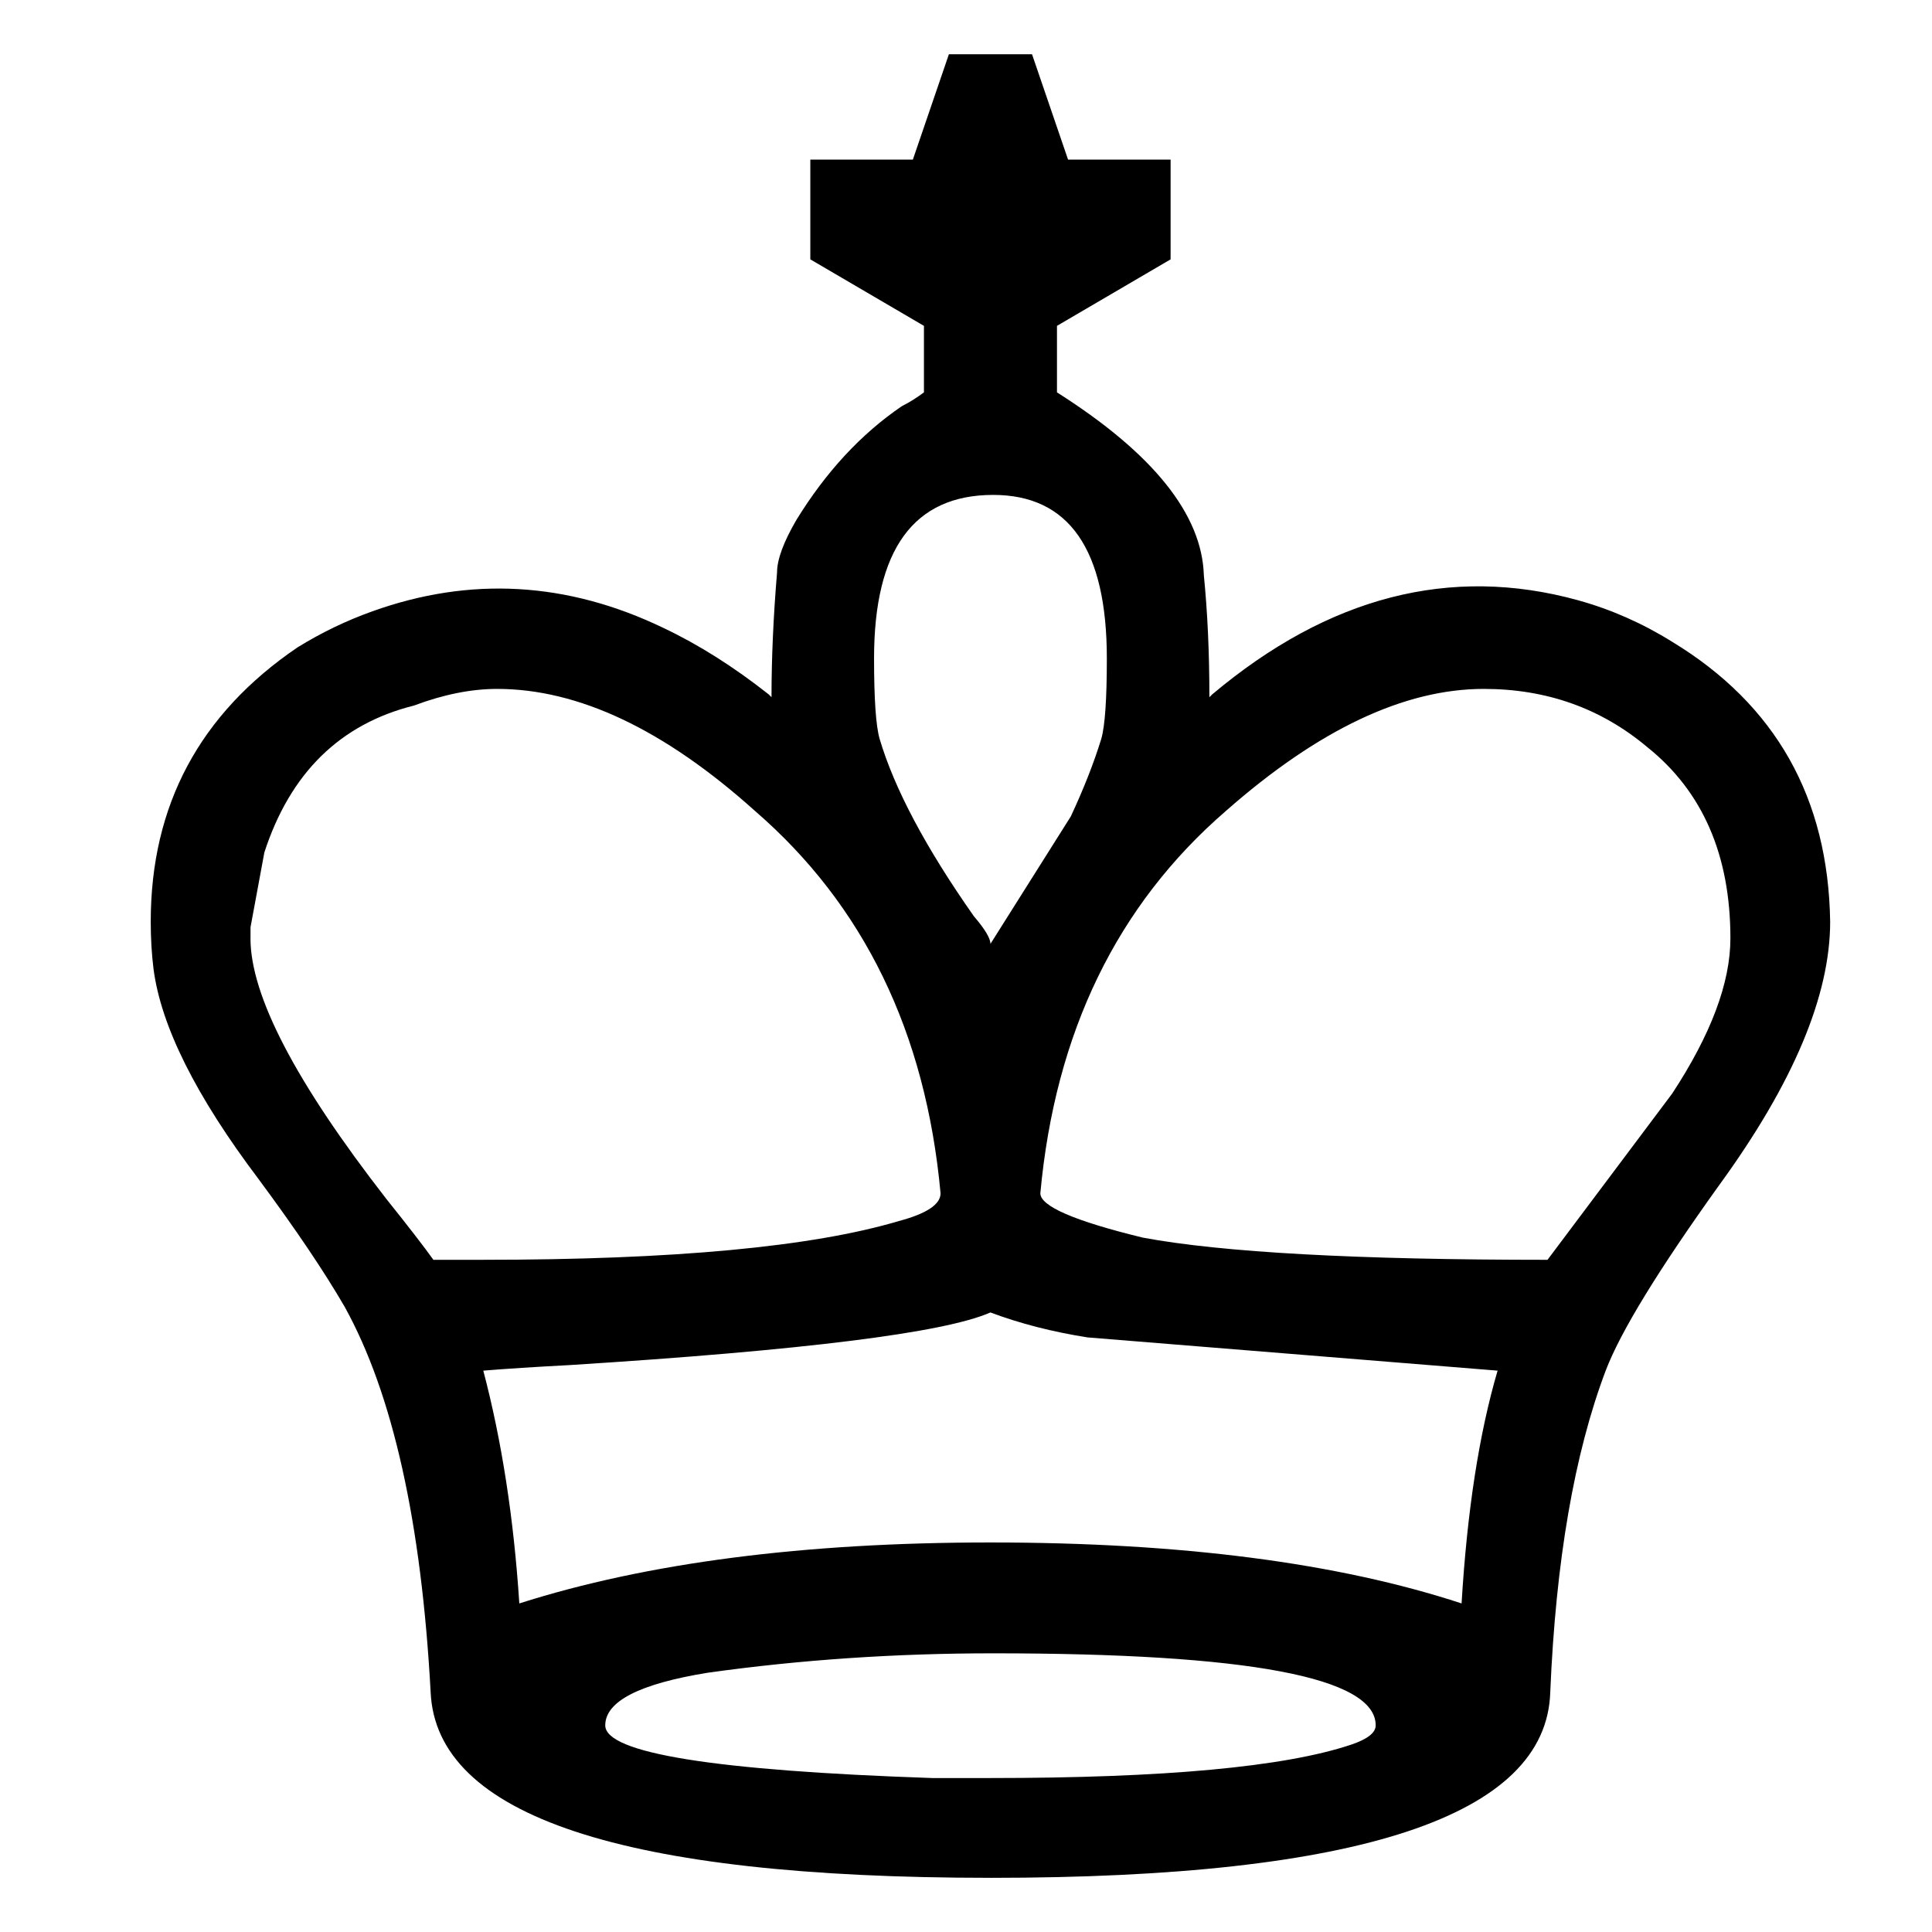 <?xml version="1.0" encoding="UTF-8" standalone="no"?>
<svg
   viewBox="0 0 90 90"
   version="1.1"
   id="svg204"
   sodipodi:docname="white king.svg"
   width="90"
   height="90"
   inkscape:export-filename="white king.svg"
   inkscape:export-xdpi="96"
   inkscape:export-ydpi="96"
   xmlns:inkscape="http://www.inkscape.org/namespaces/inkscape"
   xmlns:sodipodi="http://sodipodi.sourceforge.net/DTD/sodipodi-0.dtd"
   xmlns="http://www.w3.org/2000/svg"
   xmlns:svg="http://www.w3.org/2000/svg">
  <defs
     id="defs208" />
  <sodipodi:namedview
     id="namedview206"
     pagecolor="#ffffff"
     bordercolor="#000000"
     borderopacity="0.25"
     inkscape:showpageshadow="2"
     inkscape:pageopacity="0.0"
     inkscape:pagecheckerboard="0"
     inkscape:deskcolor="#d1d1d1"
     showgrid="false" />
  <path
     d="m 46.139,87.476 c -17.127,0 -25.82,-2.883 -26.078,-8.65 -0.43,-7.918 -1.764,-13.9 -4.002,-17.945 -0.947,-1.635 -2.281,-3.615 -4.002,-5.939 -2.926,-3.873 -4.561,-7.144 -4.906,-9.812 -0.086,-0.689 -0.129,-1.42 -0.129,-2.195 0,-5.422 2.281,-9.682 6.842,-12.781 1.119,-0.689 2.281,-1.248 3.486,-1.678 4.561,-1.635 9.08,-1.377 13.555,0.775 1.635,0.775 3.271,1.807 4.906,3.098 l 0.129,0.129 c 0,-1.807 0.086,-3.744 0.258,-5.809 0,-0.602 0.301,-1.42 0.904,-2.453 1.377,-2.238 3.012,-4.002 4.906,-5.293 0.344,-0.172 0.689,-0.387 1.033,-0.645 v -3.098 l -5.293,-3.098 V 7.434 h 4.777 l 1.678,-4.906 h 3.873 l 1.678,4.906 h 4.777 v 4.648 l -5.293,3.098 v 3.098 c 4.476,2.84 6.756,5.68 6.842,8.521 0.172,1.721 0.258,3.615 0.258,5.68 l 0.129,-0.129 c 5.422,-4.561 11.103,-6.025 17.041,-4.389 1.549,0.43 3.012,1.076 4.389,1.937 4.82,2.926 7.273,7.273 7.359,13.039 0,3.443 -1.721,7.531 -5.164,12.264 -2.84,3.959 -4.605,6.842 -5.293,8.65 -1.463,3.873 -2.324,8.865 -2.582,14.976 -0.172,5.766 -8.865,8.65 -26.078,8.65 m 0,-43.507 3.744,-5.939 c 0.602,-1.291 1.076,-2.496 1.42,-3.615 0.172,-0.602 0.258,-1.85 0.258,-3.744 0,-5.078 -1.764,-7.617 -5.293,-7.617 -3.701,0 -5.551,2.539 -5.551,7.617 0,1.893 0.086,3.141 0.258,3.744 0.689,2.324 2.152,5.078 4.389,8.262 0.516,0.602 0.775,1.033 0.775,1.291 m 34.47,-0.258 c 0,-3.873 -1.291,-6.842 -3.873,-8.908 -2.152,-1.807 -4.691,-2.711 -7.617,-2.711 -3.701,0 -7.703,1.893 -12.006,5.68 -5.078,4.389 -7.961,10.328 -8.65,17.816 0,0.602 1.592,1.291 4.777,2.066 3.701,0.689 9.984,1.033 18.849,1.033 l 5.809,-7.746 c 1.807,-2.754 2.711,-5.164 2.711,-7.23 m -34.47,17.428 c -2.152,0.947 -8.693,1.764 -19.623,2.453 -1.635,0.086 -2.969,0.172 -4.002,0.258 0.861,3.271 1.42,6.885 1.678,10.844 5.939,-1.893 13.254,-2.84 21.947,-2.84 8.865,0 16.181,0.947 21.947,2.84 0.258,-4.303 0.818,-7.918 1.678,-10.844 l -19.107,-1.549 c -1.635,-0.258 -3.141,-0.645 -4.519,-1.162 m -34.47,-17.428 c 0,2.668 2.109,6.713 6.326,12.135 1.033,1.291 1.764,2.238 2.195,2.84 h 2.324 c 8.865,0 15.32,-0.602 19.365,-1.807 1.291,-0.344 1.937,-0.775 1.937,-1.291 -0.689,-7.488 -3.572,-13.426 -8.65,-17.816 -4.217,-3.787 -8.219,-5.68 -12.006,-5.68 -1.205,0 -2.496,0.258 -3.873,0.775 -3.443,0.861 -5.766,3.141 -6.971,6.842 l -0.645,3.486 v 0.516 m 34.47,39.117 c 8.09,0 13.685,-0.516 16.783,-1.549 0.775,-0.258 1.162,-0.559 1.162,-0.904 0,-2.238 -5.939,-3.357 -17.816,-3.357 -4.561,0 -8.994,0.301 -13.297,0.904 -3.184,0.516 -4.777,1.334 -4.777,2.453 0,1.291 5.078,2.109 15.234,2.453 h 2.711"
     id="path202" />
</svg>
